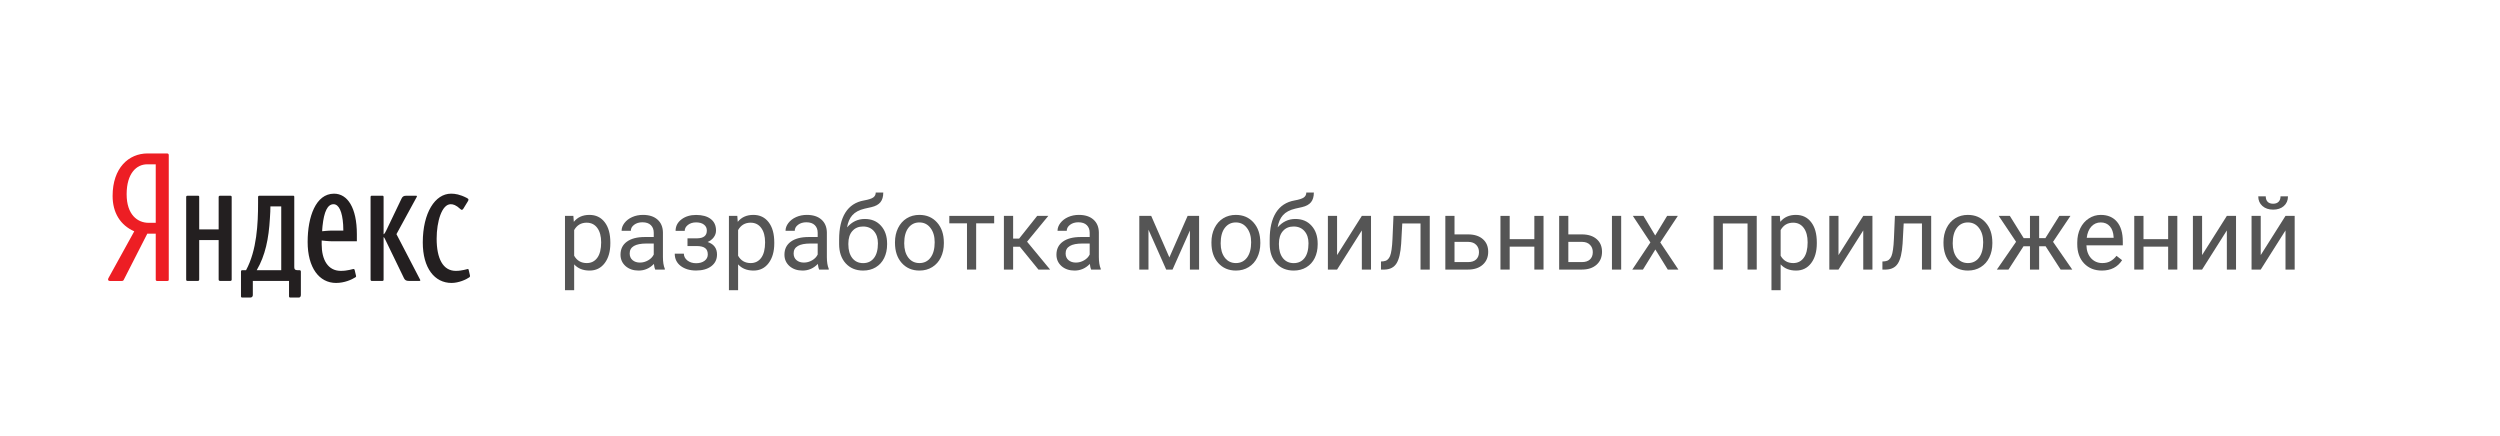 <svg width="338" height="59" viewBox="0 0 338 59" fill="none" xmlns="http://www.w3.org/2000/svg">
<g filter="url(#filter0_di)">
<rect x="-0.114" y="10.932" width="333.645" height="39.252" rx="19.626" fill="white"/>
<rect x="0.386" y="11.432" width="332.645" height="38.252" rx="19.126" stroke="white"/>
</g>
<path d="M82.518 32.898C82.518 34.002 82.265 34.892 81.76 35.567C81.254 36.243 80.57 36.58 79.707 36.58C78.826 36.58 78.133 36.301 77.627 35.742V39.237H76.386V29.188H77.52L77.581 29.993C78.086 29.367 78.788 29.054 79.687 29.054C80.559 29.054 81.248 29.382 81.753 30.04C82.263 30.697 82.518 31.612 82.518 32.783V32.898ZM81.277 32.757C81.277 31.938 81.102 31.292 80.754 30.818C80.405 30.344 79.926 30.107 79.318 30.107C78.567 30.107 78.003 30.44 77.627 31.106V34.575C77.999 35.236 78.567 35.567 79.331 35.567C79.926 35.567 80.398 35.333 80.747 34.863C81.1 34.389 81.277 33.687 81.277 32.757Z" fill="#555555"/>
<path d="M88.582 36.446C88.51 36.303 88.452 36.048 88.407 35.681C87.831 36.281 87.142 36.58 86.341 36.58C85.626 36.58 85.038 36.379 84.577 35.977C84.121 35.57 83.893 35.055 83.893 34.434C83.893 33.678 84.179 33.092 84.752 32.676C85.329 32.256 86.138 32.045 87.18 32.045H88.387V31.475C88.387 31.042 88.258 30.697 87.998 30.442C87.739 30.183 87.357 30.053 86.851 30.053C86.409 30.053 86.037 30.165 85.738 30.389C85.438 30.612 85.288 30.883 85.288 31.2H84.04C84.04 30.838 84.168 30.489 84.423 30.154C84.682 29.814 85.031 29.546 85.469 29.349C85.912 29.152 86.397 29.054 86.925 29.054C87.761 29.054 88.416 29.264 88.891 29.684C89.365 30.1 89.611 30.675 89.628 31.408V34.749C89.628 35.415 89.713 35.945 89.883 36.339V36.446H88.582ZM86.522 35.5C86.912 35.5 87.281 35.4 87.629 35.198C87.978 34.997 88.231 34.736 88.387 34.413V32.924H87.415C85.894 32.924 85.134 33.369 85.134 34.259C85.134 34.648 85.264 34.952 85.523 35.172C85.782 35.391 86.115 35.5 86.522 35.5Z" fill="#555555"/>
<path d="M95.565 31.174C95.565 30.834 95.435 30.565 95.176 30.369C94.917 30.167 94.561 30.067 94.109 30.067C93.671 30.067 93.305 30.181 93.009 30.409C92.719 30.637 92.573 30.905 92.573 31.214H91.339C91.339 30.583 91.603 30.067 92.13 29.664C92.658 29.262 93.318 29.06 94.109 29.06C94.959 29.06 95.621 29.244 96.095 29.61C96.569 29.973 96.806 30.491 96.806 31.167C96.806 31.493 96.708 31.793 96.511 32.066C96.314 32.339 96.035 32.555 95.672 32.716C96.518 33.003 96.94 33.566 96.94 34.407C96.94 35.073 96.683 35.601 96.169 35.99C95.655 36.379 94.968 36.574 94.109 36.574C93.273 36.574 92.582 36.37 92.037 35.963C91.496 35.552 91.225 34.997 91.225 34.3H92.459C92.459 34.653 92.616 34.957 92.929 35.212C93.246 35.462 93.64 35.587 94.109 35.587C94.584 35.587 94.966 35.478 95.257 35.259C95.547 35.04 95.693 34.756 95.693 34.407C95.693 34 95.57 33.709 95.324 33.535C95.082 33.356 94.704 33.266 94.19 33.266H92.949V32.22H94.297C95.142 32.198 95.565 31.849 95.565 31.174Z" fill="#555555"/>
<path d="M104.682 32.898C104.682 34.002 104.429 34.892 103.923 35.567C103.418 36.243 102.734 36.58 101.871 36.58C100.99 36.58 100.297 36.301 99.791 35.742V39.237H98.55V29.188H99.684L99.744 29.993C100.25 29.367 100.952 29.054 101.851 29.054C102.723 29.054 103.411 29.382 103.917 30.04C104.427 30.697 104.682 31.612 104.682 32.783V32.898ZM103.44 32.757C103.44 31.938 103.266 31.292 102.917 30.818C102.568 30.344 102.09 30.107 101.482 30.107C100.73 30.107 100.167 30.44 99.791 31.106V34.575C100.162 35.236 100.73 35.567 101.495 35.567C102.09 35.567 102.562 35.333 102.911 34.863C103.264 34.389 103.44 33.687 103.44 32.757Z" fill="#555555"/>
<path d="M110.746 36.446C110.674 36.303 110.616 36.048 110.571 35.681C109.994 36.281 109.306 36.58 108.505 36.58C107.79 36.58 107.202 36.379 106.741 35.977C106.285 35.57 106.057 35.055 106.057 34.434C106.057 33.678 106.343 33.092 106.915 32.676C107.492 32.256 108.302 32.045 109.344 32.045H110.551V31.475C110.551 31.042 110.421 30.697 110.162 30.442C109.903 30.183 109.52 30.053 109.015 30.053C108.572 30.053 108.201 30.165 107.901 30.389C107.602 30.612 107.452 30.883 107.452 31.2H106.204C106.204 30.838 106.332 30.489 106.587 30.154C106.846 29.814 107.195 29.546 107.633 29.349C108.076 29.152 108.561 29.054 109.089 29.054C109.925 29.054 110.58 29.264 111.054 29.684C111.528 30.1 111.774 30.675 111.792 31.408V34.749C111.792 35.415 111.877 35.945 112.047 36.339V36.446H110.746ZM108.686 35.5C109.075 35.5 109.444 35.4 109.793 35.198C110.142 34.997 110.395 34.736 110.551 34.413V32.924H109.578C108.058 32.924 107.298 33.369 107.298 34.259C107.298 34.648 107.427 34.952 107.687 35.172C107.946 35.391 108.279 35.5 108.686 35.5Z" fill="#555555"/>
<path d="M116.924 29.604C117.836 29.604 118.565 29.91 119.111 30.523C119.661 31.131 119.936 31.934 119.936 32.931V33.045C119.936 33.729 119.804 34.342 119.54 34.883C119.276 35.42 118.896 35.838 118.4 36.138C117.908 36.433 117.34 36.58 116.696 36.58C115.721 36.58 114.936 36.256 114.341 35.608C113.746 34.955 113.449 34.08 113.449 32.985V32.381C113.449 30.856 113.731 29.644 114.294 28.745C114.862 27.846 115.699 27.298 116.803 27.102C117.429 26.99 117.852 26.853 118.071 26.692C118.29 26.531 118.4 26.31 118.4 26.028H119.419C119.419 26.587 119.292 27.023 119.037 27.336C118.787 27.649 118.384 27.871 117.83 28L116.904 28.209C116.166 28.383 115.611 28.678 115.24 29.094C114.873 29.505 114.634 30.055 114.522 30.744C115.18 29.984 115.98 29.604 116.924 29.604ZM116.682 30.623C116.074 30.623 115.591 30.829 115.233 31.241C114.876 31.648 114.697 32.213 114.697 32.938V33.045C114.697 33.823 114.876 34.44 115.233 34.897C115.596 35.348 116.083 35.574 116.696 35.574C117.313 35.574 117.8 35.346 118.158 34.89C118.516 34.434 118.695 33.767 118.695 32.891C118.695 32.206 118.514 31.659 118.152 31.247C117.794 30.831 117.304 30.623 116.682 30.623Z" fill="#555555"/>
<path d="M121.002 32.75C121.002 32.039 121.141 31.399 121.418 30.831C121.7 30.263 122.089 29.825 122.586 29.517C123.086 29.208 123.657 29.054 124.296 29.054C125.285 29.054 126.083 29.396 126.691 30.08C127.304 30.764 127.61 31.674 127.61 32.81V32.898C127.61 33.604 127.474 34.239 127.201 34.803C126.932 35.362 126.546 35.798 126.04 36.111C125.539 36.424 124.963 36.58 124.31 36.58C123.326 36.58 122.527 36.238 121.915 35.554C121.307 34.87 121.002 33.964 121.002 32.837V32.75ZM122.25 32.898C122.25 33.703 122.436 34.349 122.807 34.836C123.183 35.324 123.683 35.567 124.31 35.567C124.94 35.567 125.441 35.321 125.812 34.829C126.183 34.333 126.369 33.64 126.369 32.75C126.369 31.954 126.179 31.31 125.799 30.818C125.423 30.322 124.922 30.073 124.296 30.073C123.683 30.073 123.189 30.317 122.814 30.805C122.438 31.292 122.25 31.99 122.25 32.898Z" fill="#555555"/>
<path d="M134.412 30.194H131.977V36.446H130.736V30.194H128.348V29.188H134.412V30.194Z" fill="#555555"/>
<path d="M137.88 33.354H136.975V36.446H135.727V29.188H136.975V32.26H137.786L140.228 29.188H141.731L138.86 32.676L141.972 36.446H140.396L137.88 33.354Z" fill="#555555"/>
<path d="M147.52 36.446C147.448 36.303 147.39 36.048 147.345 35.681C146.769 36.281 146.08 36.58 145.279 36.58C144.564 36.58 143.976 36.379 143.515 35.977C143.059 35.57 142.831 35.055 142.831 34.434C142.831 33.678 143.117 33.092 143.689 32.676C144.266 32.256 145.076 32.045 146.118 32.045H147.325V31.475C147.325 31.042 147.196 30.697 146.936 30.442C146.677 30.183 146.294 30.053 145.789 30.053C145.346 30.053 144.975 30.165 144.676 30.389C144.376 30.612 144.226 30.883 144.226 31.2H142.978C142.978 30.838 143.106 30.489 143.361 30.154C143.62 29.814 143.969 29.546 144.407 29.349C144.85 29.152 145.335 29.054 145.863 29.054C146.699 29.054 147.354 29.264 147.828 29.684C148.302 30.1 148.548 30.675 148.566 31.408V34.749C148.566 35.415 148.651 35.945 148.821 36.339V36.446H147.52ZM145.46 35.5C145.85 35.5 146.218 35.4 146.567 35.198C146.916 34.997 147.169 34.736 147.325 34.413V32.924H146.353C144.832 32.924 144.072 33.369 144.072 34.259C144.072 34.648 144.202 34.952 144.461 35.172C144.72 35.391 145.053 35.5 145.46 35.5Z" fill="#555555"/>
<path d="M158.099 34.803L160.567 29.188H162.117V36.446H160.876V31.167L158.528 36.446H157.669L155.274 31.053V36.446H154.033V29.188H155.643L158.099 34.803Z" fill="#555555"/>
<path d="M163.787 32.75C163.787 32.039 163.926 31.399 164.203 30.831C164.485 30.263 164.874 29.825 165.37 29.517C165.871 29.208 166.441 29.054 167.081 29.054C168.069 29.054 168.867 29.396 169.476 30.08C170.088 30.764 170.395 31.674 170.395 32.81V32.898C170.395 33.604 170.258 34.239 169.985 34.803C169.717 35.362 169.33 35.798 168.825 36.111C168.324 36.424 167.747 36.58 167.094 36.58C166.11 36.58 165.312 36.238 164.699 35.554C164.091 34.87 163.787 33.964 163.787 32.837V32.75ZM165.035 32.898C165.035 33.703 165.22 34.349 165.592 34.836C165.967 35.324 166.468 35.567 167.094 35.567C167.725 35.567 168.226 35.321 168.597 34.829C168.968 34.333 169.154 33.64 169.154 32.75C169.154 31.954 168.964 31.31 168.583 30.818C168.208 30.322 167.707 30.073 167.081 30.073C166.468 30.073 165.974 30.317 165.598 30.805C165.223 31.292 165.035 31.99 165.035 32.898Z" fill="#555555"/>
<path d="M175.137 29.604C176.05 29.604 176.779 29.91 177.324 30.523C177.874 31.131 178.149 31.934 178.149 32.931V33.045C178.149 33.729 178.017 34.342 177.754 34.883C177.49 35.42 177.11 35.838 176.613 36.138C176.121 36.433 175.553 36.58 174.909 36.58C173.934 36.58 173.149 36.256 172.555 35.608C171.96 34.955 171.663 34.08 171.663 32.985V32.381C171.663 30.856 171.944 29.644 172.508 28.745C173.076 27.846 173.912 27.298 175.017 27.102C175.643 26.99 176.065 26.853 176.284 26.692C176.504 26.531 176.613 26.31 176.613 26.028H177.633C177.633 26.587 177.505 27.023 177.25 27.336C177 27.649 176.597 27.871 176.043 28L175.117 28.209C174.379 28.383 173.825 28.678 173.454 29.094C173.087 29.505 172.848 30.055 172.736 30.744C173.393 29.984 174.194 29.604 175.137 29.604ZM174.896 30.623C174.288 30.623 173.805 30.829 173.447 31.241C173.089 31.648 172.91 32.213 172.91 32.938V33.045C172.91 33.823 173.089 34.44 173.447 34.897C173.809 35.348 174.297 35.574 174.909 35.574C175.526 35.574 176.014 35.346 176.372 34.89C176.729 34.434 176.908 33.767 176.908 32.891C176.908 32.206 176.727 31.659 176.365 31.247C176.007 30.831 175.517 30.623 174.896 30.623Z" fill="#555555"/>
<path d="M184.12 29.188H185.361V36.446H184.12V31.153L180.772 36.446H179.531V29.188H180.772V34.487L184.12 29.188Z" fill="#555555"/>
<path d="M193.303 29.188V36.446H192.055V30.214H189.587L189.439 32.931C189.359 34.179 189.148 35.071 188.809 35.608C188.473 36.144 187.939 36.424 187.205 36.446H186.709V35.353L187.064 35.326C187.467 35.281 187.755 35.049 187.93 34.628C188.104 34.208 188.216 33.43 188.265 32.294L188.399 29.188H193.303Z" fill="#555555"/>
<path d="M196.65 31.69H198.535C199.358 31.699 200.009 31.914 200.487 32.334C200.966 32.754 201.205 33.325 201.205 34.045C201.205 34.769 200.959 35.35 200.467 35.789C199.975 36.227 199.314 36.446 198.482 36.446H195.409V29.188H196.65V31.69ZM196.65 32.703V35.433H198.495C198.96 35.433 199.32 35.315 199.575 35.078C199.83 34.836 199.958 34.507 199.958 34.092C199.958 33.689 199.832 33.36 199.582 33.105C199.336 32.846 198.989 32.712 198.542 32.703H196.65Z" fill="#555555"/>
<path d="M208.685 36.446H207.444V33.347H204.11V36.446H202.862V29.188H204.11V32.334H207.444V29.188H208.685V36.446Z" fill="#555555"/>
<path d="M212.039 31.69H213.924C214.747 31.699 215.398 31.914 215.876 32.334C216.355 32.754 216.594 33.325 216.594 34.045C216.594 34.769 216.348 35.35 215.856 35.789C215.364 36.227 214.702 36.446 213.87 36.446H210.798V29.188H212.039V31.69ZM219.183 36.446H217.935V29.188H219.183V36.446ZM212.039 32.703V35.433H213.884C214.349 35.433 214.709 35.315 214.964 35.078C215.219 34.836 215.346 34.507 215.346 34.092C215.346 33.689 215.221 33.36 214.97 33.105C214.724 32.846 214.378 32.712 213.931 32.703H212.039Z" fill="#555555"/>
<path d="M223.785 31.838L225.395 29.188H226.844L224.469 32.777L226.918 36.446H225.482L223.805 33.729L222.128 36.446H220.686L223.134 32.777L220.76 29.188H222.195L223.785 31.838Z" fill="#555555"/>
<path d="M237.51 36.446H236.269V30.214H232.928V36.446H231.68V29.188H237.51V36.446Z" fill="#555555"/>
<path d="M245.633 32.898C245.633 34.002 245.381 34.892 244.875 35.567C244.37 36.243 243.686 36.58 242.823 36.58C241.942 36.58 241.249 36.301 240.743 35.742V39.237H239.502V29.188H240.636L240.696 29.993C241.202 29.367 241.904 29.054 242.803 29.054C243.675 29.054 244.363 29.382 244.869 30.04C245.379 30.697 245.633 31.612 245.633 32.783V32.898ZM244.392 32.757C244.392 31.938 244.218 31.292 243.869 30.818C243.52 30.344 243.042 30.107 242.434 30.107C241.682 30.107 241.119 30.44 240.743 31.106V34.575C241.114 35.236 241.682 35.567 242.447 35.567C243.042 35.567 243.514 35.333 243.862 34.863C244.216 34.389 244.392 33.687 244.392 32.757Z" fill="#555555"/>
<path d="M251.912 29.188H253.153V36.446H251.912V31.153L248.565 36.446H247.324V29.188H248.565V34.487L251.912 29.188Z" fill="#555555"/>
<path d="M261.096 29.188V36.446H259.848V30.214H257.379L257.232 32.931C257.151 34.179 256.941 35.071 256.601 35.608C256.266 36.144 255.731 36.424 254.998 36.446H254.502V35.353L254.857 35.326C255.26 35.281 255.548 35.049 255.723 34.628C255.897 34.208 256.009 33.43 256.058 32.294L256.192 29.188H261.096Z" fill="#555555"/>
<path d="M262.759 32.75C262.759 32.039 262.898 31.399 263.175 30.831C263.457 30.263 263.846 29.825 264.342 29.517C264.843 29.208 265.414 29.054 266.053 29.054C267.041 29.054 267.84 29.396 268.448 30.08C269.061 30.764 269.367 31.674 269.367 32.81V32.898C269.367 33.604 269.231 34.239 268.958 34.803C268.689 35.362 268.303 35.798 267.797 36.111C267.296 36.424 266.719 36.58 266.066 36.58C265.083 36.58 264.284 36.238 263.672 35.554C263.063 34.87 262.759 33.964 262.759 32.837V32.75ZM264.007 32.898C264.007 33.703 264.193 34.349 264.564 34.836C264.94 35.324 265.44 35.567 266.066 35.567C266.697 35.567 267.198 35.321 267.569 34.829C267.94 34.333 268.126 33.64 268.126 32.75C268.126 31.954 267.936 31.31 267.556 30.818C267.18 30.322 266.679 30.073 266.053 30.073C265.44 30.073 264.946 30.317 264.571 30.805C264.195 31.292 264.007 31.99 264.007 32.898Z" fill="#555555"/>
<path d="M276.565 33.293H275.693V36.446H274.452V33.293H273.58L271.547 36.446H269.977L272.573 32.69L270.226 29.188H271.728L273.6 32.193H274.452V29.188H275.693V32.193H276.538L278.423 29.188H279.926L277.571 32.696L280.167 36.446H278.597L276.565 33.293Z" fill="#555555"/>
<path d="M284.172 36.58C283.188 36.58 282.387 36.258 281.77 35.614C281.153 34.966 280.845 34.1 280.845 33.018V32.79C280.845 32.07 280.981 31.428 281.254 30.865C281.531 30.297 281.916 29.854 282.408 29.537C282.904 29.215 283.441 29.054 284.018 29.054C284.961 29.054 285.695 29.364 286.218 29.986C286.741 30.608 287.003 31.498 287.003 32.656V33.172H282.086C282.103 33.888 282.311 34.467 282.709 34.91C283.112 35.348 283.622 35.567 284.239 35.567C284.677 35.567 285.048 35.478 285.352 35.299C285.657 35.12 285.923 34.883 286.151 34.588L286.909 35.178C286.301 36.113 285.388 36.58 284.172 36.58ZM284.018 30.073C283.517 30.073 283.096 30.257 282.756 30.623C282.417 30.986 282.206 31.495 282.126 32.153H285.762V32.059C285.726 31.428 285.556 30.941 285.252 30.597C284.948 30.248 284.536 30.073 284.018 30.073Z" fill="#555555"/>
<path d="M294.375 36.446H293.134V33.347H289.8V36.446H288.552V29.188H289.8V32.334H293.134V29.188H294.375V36.446Z" fill="#555555"/>
<path d="M301.07 29.188H302.311V36.446H301.07V31.153L297.722 36.446H296.481V29.188H297.722V34.487L301.07 29.188Z" fill="#555555"/>
<path d="M308.999 29.188H310.24V36.446H308.999V31.153L305.651 36.446H304.41V29.188H305.651V34.487L308.999 29.188ZM309.334 26.545C309.334 27.086 309.149 27.522 308.777 27.853C308.411 28.179 307.928 28.343 307.328 28.343C306.729 28.343 306.244 28.177 305.873 27.846C305.502 27.515 305.316 27.081 305.316 26.545H306.329C306.329 26.858 306.414 27.104 306.584 27.283C306.754 27.457 307.002 27.544 307.328 27.544C307.641 27.544 307.885 27.457 308.06 27.283C308.238 27.108 308.328 26.862 308.328 26.545H309.334Z" fill="#555555"/>
<g clip-path="url(#clip0)">
<path d="M21.056 30.125H20.096C18.586 30.125 17.122 29.021 17.122 26.263C17.122 23.389 18.495 22.216 19.89 22.216H21.056V30.125ZM22.566 20.745H19.959C17.396 20.745 15.224 22.7 15.224 26.493C15.224 28.769 16.276 30.447 18.152 31.274L14.652 37.619C14.537 37.826 14.652 37.987 14.835 37.987H16.459C16.596 37.987 16.688 37.941 16.734 37.826L19.913 31.596H21.056V37.826C21.056 37.895 21.125 37.987 21.216 37.987H22.635C22.772 37.987 22.817 37.918 22.817 37.804V20.975C22.817 20.814 22.726 20.745 22.566 20.745Z" fill="#ED1E24"/>
<path d="M31.163 26.461H29.745C29.63 26.461 29.562 26.553 29.562 26.622V31.012H26.932V26.622C26.932 26.507 26.886 26.461 26.771 26.461H25.353C25.239 26.461 25.171 26.53 25.171 26.622V37.795C25.171 37.909 25.216 37.978 25.33 37.978H26.771C26.863 37.978 26.932 37.909 26.932 37.795V32.461H29.562V37.795C29.562 37.909 29.63 37.978 29.745 37.978H31.163C31.277 37.978 31.323 37.886 31.323 37.795V26.622C31.323 26.53 31.254 26.461 31.163 26.461Z" fill="#231F20"/>
<path d="M63.541 37.242L63.358 36.461C63.335 36.392 63.312 36.369 63.244 36.369C63.129 36.369 62.512 36.621 61.62 36.621C59.882 36.621 59.035 34.943 59.035 32.277C59.035 29.932 59.744 27.61 60.934 27.61C61.254 27.61 61.643 27.702 62.26 28.277C62.329 28.346 62.374 28.369 62.443 28.369C62.512 28.369 62.58 28.323 62.649 28.207L63.267 27.196C63.312 27.127 63.335 27.058 63.335 26.989C63.335 26.897 63.244 26.829 63.107 26.759C62.169 26.276 61.528 26.184 60.979 26.184C58.83 26.184 57.16 28.759 57.16 32.782C57.16 36.254 58.761 38.254 61.048 38.254C62.009 38.254 63.038 37.794 63.45 37.495C63.541 37.426 63.564 37.334 63.541 37.242Z" fill="#231F20"/>
<path d="M53.6 31.657L56.345 26.622C56.391 26.553 56.368 26.461 56.276 26.461H54.927C54.538 26.461 54.401 26.599 54.264 26.898L52.205 31.197C52.091 31.45 51.976 31.611 51.862 31.68V26.622C51.862 26.53 51.816 26.461 51.725 26.461H50.238C50.169 26.461 50.101 26.53 50.101 26.622V37.818C50.101 37.887 50.146 37.978 50.238 37.978H51.725C51.816 37.978 51.862 37.909 51.862 37.818V32.047C51.931 32.093 51.976 32.162 52.022 32.254L54.629 37.634C54.767 37.909 54.973 37.978 55.27 37.978H56.734C56.825 37.978 56.848 37.887 56.802 37.818L53.6 31.657Z" fill="#231F20"/>
<path d="M38.024 36.53H34.708C35.875 34.53 36.332 32.277 36.492 29.518C36.538 28.921 36.56 28.3 36.56 27.909H38.024V36.53ZM40.495 36.53H40.22C39.877 36.53 39.785 36.392 39.785 36.116V26.622C39.785 26.507 39.74 26.461 39.648 26.461H35.074C34.96 26.461 34.891 26.53 34.891 26.622V27.449C34.891 30.231 34.731 33.818 33.267 36.53H32.764C32.627 36.53 32.581 36.599 32.581 36.714V40.07C32.581 40.185 32.672 40.231 32.741 40.231H33.839C34.09 40.231 34.182 40.048 34.182 39.887V37.978H39.076V40.07C39.076 40.162 39.145 40.231 39.237 40.231H40.403C40.54 40.231 40.678 40.116 40.678 39.887V36.714C40.678 36.599 40.609 36.53 40.495 36.53Z" fill="#231F20"/>
<path d="M44.909 31.173C44.383 31.173 43.559 31.265 43.559 31.265C43.559 31.265 43.559 30.921 43.605 30.552C43.811 28.599 44.291 27.61 45.092 27.61C45.824 27.61 46.281 28.621 46.396 30.392C46.418 30.759 46.418 31.173 46.418 31.173H44.909ZM45.16 26.185C42.69 26.185 41.593 29.311 41.593 32.714C41.593 36.185 43.148 38.254 45.435 38.254C46.555 38.254 47.539 37.817 48.042 37.495C48.134 37.449 48.157 37.381 48.134 37.288L47.951 36.507C47.928 36.415 47.882 36.369 47.768 36.369C47.676 36.369 47.013 36.622 46.075 36.622C44.314 36.622 43.491 35.082 43.491 33.059V32.514C43.491 32.514 44.383 32.622 44.909 32.622H48.248V31.657C48.248 28.093 46.99 26.185 45.16 26.185Z" fill="#231F20"/>
</g>
<path d="M291.335 0.138L298.134 11.913H284.536L291.335 0.138Z" fill="white"/>
<defs>
<filter id="filter0_di" x="-4.114" y="10.932" width="341.645" height="47.252" filterUnits="userSpaceOnUse" color-interpolation-filters="sRGB">
<feFlood flood-opacity="0" result="BackgroundImageFix"/>
<feColorMatrix in="SourceAlpha" type="matrix" values="0 0 0 0 0 0 0 0 0 0 0 0 0 0 0 0 0 0 127 0"/>
<feOffset dy="4"/>
<feGaussianBlur stdDeviation="2"/>
<feColorMatrix type="matrix" values="0 0 0 0 0 0 0 0 0 0 0 0 0 0 0 0 0 0 0.25 0"/>
<feBlend mode="normal" in2="BackgroundImageFix" result="effect1_dropShadow"/>
<feBlend mode="normal" in="SourceGraphic" in2="effect1_dropShadow" result="shape"/>
<feColorMatrix in="SourceAlpha" type="matrix" values="0 0 0 0 0 0 0 0 0 0 0 0 0 0 0 0 0 0 127 0" result="hardAlpha"/>
<feOffset dx="3" dy="3"/>
<feGaussianBlur stdDeviation="2"/>
<feComposite in2="hardAlpha" operator="arithmetic" k2="-1" k3="1"/>
<feColorMatrix type="matrix" values="0 0 0 0 0 0 0 0 0 0 0 0 0 0 0 0 0 0 0.09 0"/>
<feBlend mode="normal" in2="shape" result="effect2_innerShadow"/>
</filter>
<clipPath id="clip0">
<rect width="49.065" height="19.626" fill="white" transform="translate(14.606 20.745)"/>
</clipPath>
</defs>
</svg>
